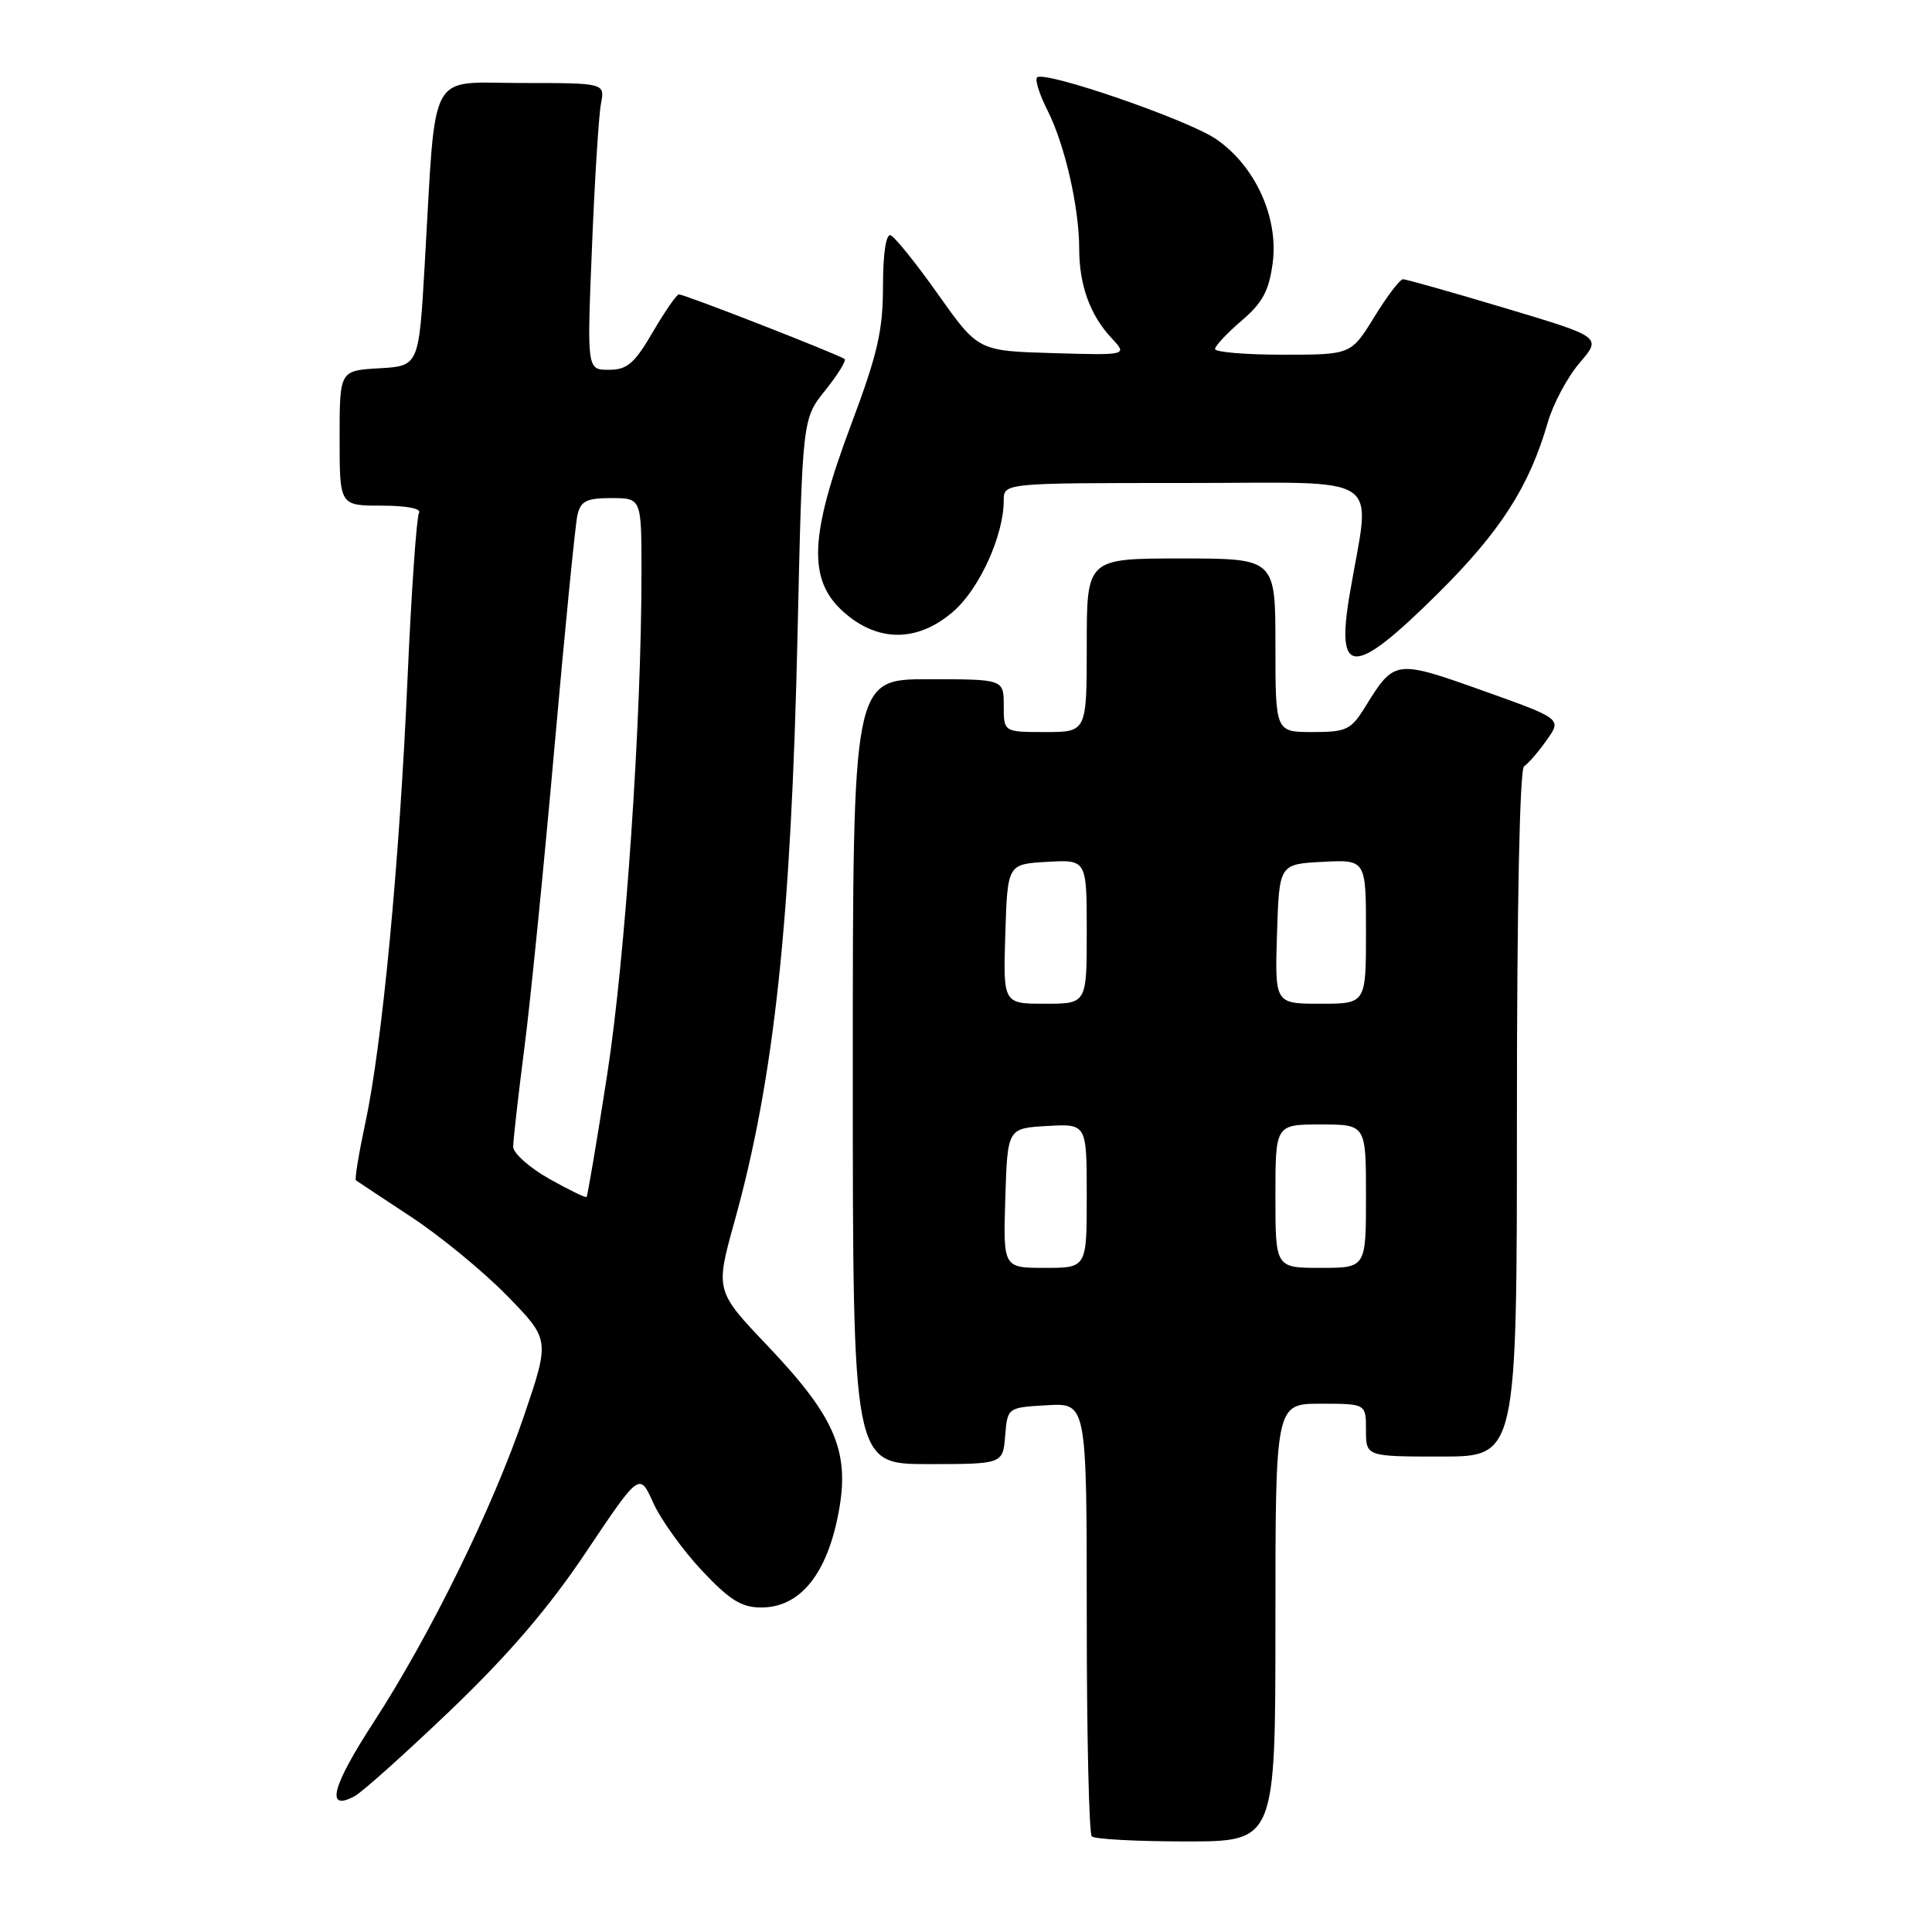 <?xml version="1.0" encoding="UTF-8" standalone="no"?>
<!DOCTYPE svg PUBLIC "-//W3C//DTD SVG 1.1//EN" "http://www.w3.org/Graphics/SVG/1.1/DTD/svg11.dtd" >
<svg xmlns="http://www.w3.org/2000/svg" xmlns:xlink="http://www.w3.org/1999/xlink" version="1.1" viewBox="0 0 256 256">
 <g >
 <path fill="currentColor"
d=" M 169.00 215.00 C 169.00 186.00 169.00 186.00 175.00 186.00 C 181.00 186.00 181.00 186.00 181.00 189.50 C 181.00 193.00 181.00 193.00 191.00 193.00 C 201.00 193.00 201.00 193.00 201.00 147.56 C 201.00 119.82 201.37 101.89 201.95 101.53 C 202.48 101.20 203.82 99.66 204.93 98.09 C 206.96 95.25 206.96 95.25 196.47 91.51 C 184.89 87.39 184.77 87.40 180.93 93.61 C 179.01 96.72 178.43 97.00 173.92 97.00 C 169.00 97.00 169.00 97.00 169.00 85.50 C 169.00 74.00 169.00 74.00 156.50 74.00 C 144.00 74.00 144.00 74.00 144.00 85.50 C 144.00 97.00 144.00 97.00 138.50 97.00 C 133.00 97.00 133.00 97.00 133.00 93.50 C 133.00 90.00 133.00 90.00 123.00 90.00 C 113.00 90.00 113.00 90.00 113.00 142.00 C 113.00 194.00 113.00 194.00 122.94 194.00 C 132.88 194.00 132.88 194.00 133.19 190.25 C 133.50 186.50 133.50 186.50 138.75 186.20 C 144.00 185.90 144.00 185.90 144.00 214.28 C 144.00 229.89 144.30 242.97 144.67 243.33 C 145.03 243.70 150.66 244.00 157.17 244.00 C 169.00 244.00 169.00 244.00 169.00 215.00 Z  M 59.77 226.55 C 67.45 219.19 72.78 212.96 77.71 205.58 C 84.74 195.09 84.74 195.09 86.56 199.14 C 87.57 201.36 90.46 205.39 92.99 208.09 C 96.69 212.03 98.25 213.00 100.88 213.00 C 105.82 213.00 109.34 208.90 110.95 201.25 C 112.78 192.61 110.94 188.05 101.75 178.37 C 94.77 171.03 94.77 171.03 97.35 161.76 C 102.59 142.90 104.83 122.01 105.68 84.00 C 106.32 55.50 106.32 55.50 109.33 51.75 C 110.98 49.69 112.15 47.81 111.92 47.58 C 111.42 47.09 90.75 39.01 89.96 39.01 C 89.66 39.00 88.11 41.25 86.50 44.00 C 84.06 48.18 83.10 49.00 80.68 49.00 C 77.77 49.00 77.77 49.00 78.44 32.75 C 78.80 23.81 79.34 15.26 79.63 13.75 C 80.16 11.00 80.16 11.00 69.15 11.00 C 56.54 11.00 57.81 8.63 56.28 35.00 C 55.50 48.50 55.50 48.50 50.25 48.80 C 45.00 49.10 45.00 49.10 45.00 58.05 C 45.00 67.00 45.00 67.00 50.56 67.00 C 53.87 67.00 55.88 67.39 55.52 67.96 C 55.20 68.49 54.51 78.37 54.00 89.91 C 52.93 114.37 50.64 138.44 48.40 148.83 C 47.54 152.86 46.98 156.27 47.16 156.40 C 47.35 156.54 50.65 158.72 54.50 161.26 C 58.35 163.79 64.06 168.49 67.18 171.68 C 72.86 177.50 72.86 177.50 69.47 187.50 C 65.32 199.73 57.06 216.56 49.50 228.22 C 43.96 236.74 43.10 240.09 46.98 238.01 C 48.00 237.46 53.76 232.30 59.77 226.55 Z  M 190.42 78.75 C 198.79 70.46 202.61 64.53 205.08 56.00 C 205.79 53.52 207.70 49.96 209.31 48.08 C 212.24 44.66 212.24 44.66 199.44 40.83 C 192.40 38.72 186.31 37.00 185.91 37.00 C 185.50 37.00 183.79 39.25 182.10 42.00 C 179.02 47.00 179.02 47.00 170.01 47.00 C 165.05 47.00 161.00 46.66 161.00 46.25 C 161.00 45.84 162.58 44.15 164.51 42.50 C 167.30 40.12 168.15 38.53 168.64 34.83 C 169.43 28.79 166.31 21.97 161.14 18.43 C 157.36 15.85 138.36 9.30 137.41 10.26 C 137.11 10.56 137.74 12.54 138.81 14.65 C 141.10 19.18 143.00 27.50 143.00 32.98 C 143.00 37.76 144.45 41.78 147.28 44.79 C 149.42 47.08 149.42 47.08 139.51 46.79 C 129.61 46.50 129.61 46.50 124.30 39.00 C 121.38 34.88 118.54 31.35 118.00 31.17 C 117.40 30.97 117.00 33.66 117.00 37.92 C 117.00 43.81 116.28 46.92 112.78 56.25 C 107.25 71.00 107.01 76.84 111.77 81.08 C 116.33 85.16 121.66 85.12 126.38 80.97 C 129.82 77.95 133.00 70.91 133.00 66.32 C 133.00 64.00 133.00 64.00 157.01 64.00 C 184.03 64.00 181.62 62.37 178.85 78.68 C 176.97 89.73 179.32 89.74 190.42 78.75 Z  M 133.21 158.75 C 133.50 149.50 133.50 149.50 138.75 149.20 C 144.00 148.90 144.00 148.90 144.00 158.45 C 144.00 168.00 144.00 168.00 138.46 168.00 C 132.92 168.00 132.92 168.00 133.21 158.75 Z  M 169.00 158.50 C 169.00 149.00 169.00 149.00 175.00 149.00 C 181.00 149.00 181.00 149.00 181.00 158.50 C 181.00 168.00 181.00 168.00 175.00 168.00 C 169.00 168.00 169.00 168.00 169.00 158.50 Z  M 133.21 123.75 C 133.50 114.50 133.50 114.50 138.75 114.20 C 144.00 113.90 144.00 113.90 144.00 123.45 C 144.00 133.00 144.00 133.00 138.46 133.00 C 132.92 133.00 132.92 133.00 133.21 123.75 Z  M 169.21 123.75 C 169.50 114.50 169.50 114.50 175.25 114.20 C 181.00 113.90 181.00 113.90 181.00 123.45 C 181.00 133.00 181.00 133.00 174.96 133.00 C 168.92 133.00 168.92 133.00 169.21 123.75 Z  M 72.74 156.18 C 70.14 154.70 68.01 152.81 68.00 151.96 C 68.00 151.11 68.66 145.26 69.47 138.96 C 70.29 132.66 72.08 114.68 73.47 99.00 C 74.86 83.32 76.23 69.49 76.51 68.25 C 76.95 66.38 77.71 66.00 81.02 66.00 C 85.00 66.00 85.00 66.00 85.00 75.85 C 85.00 95.64 82.86 126.88 80.45 142.43 C 79.09 151.19 77.86 158.47 77.72 158.61 C 77.59 158.74 75.35 157.65 72.74 156.18 Z "/>
</g>
</svg>